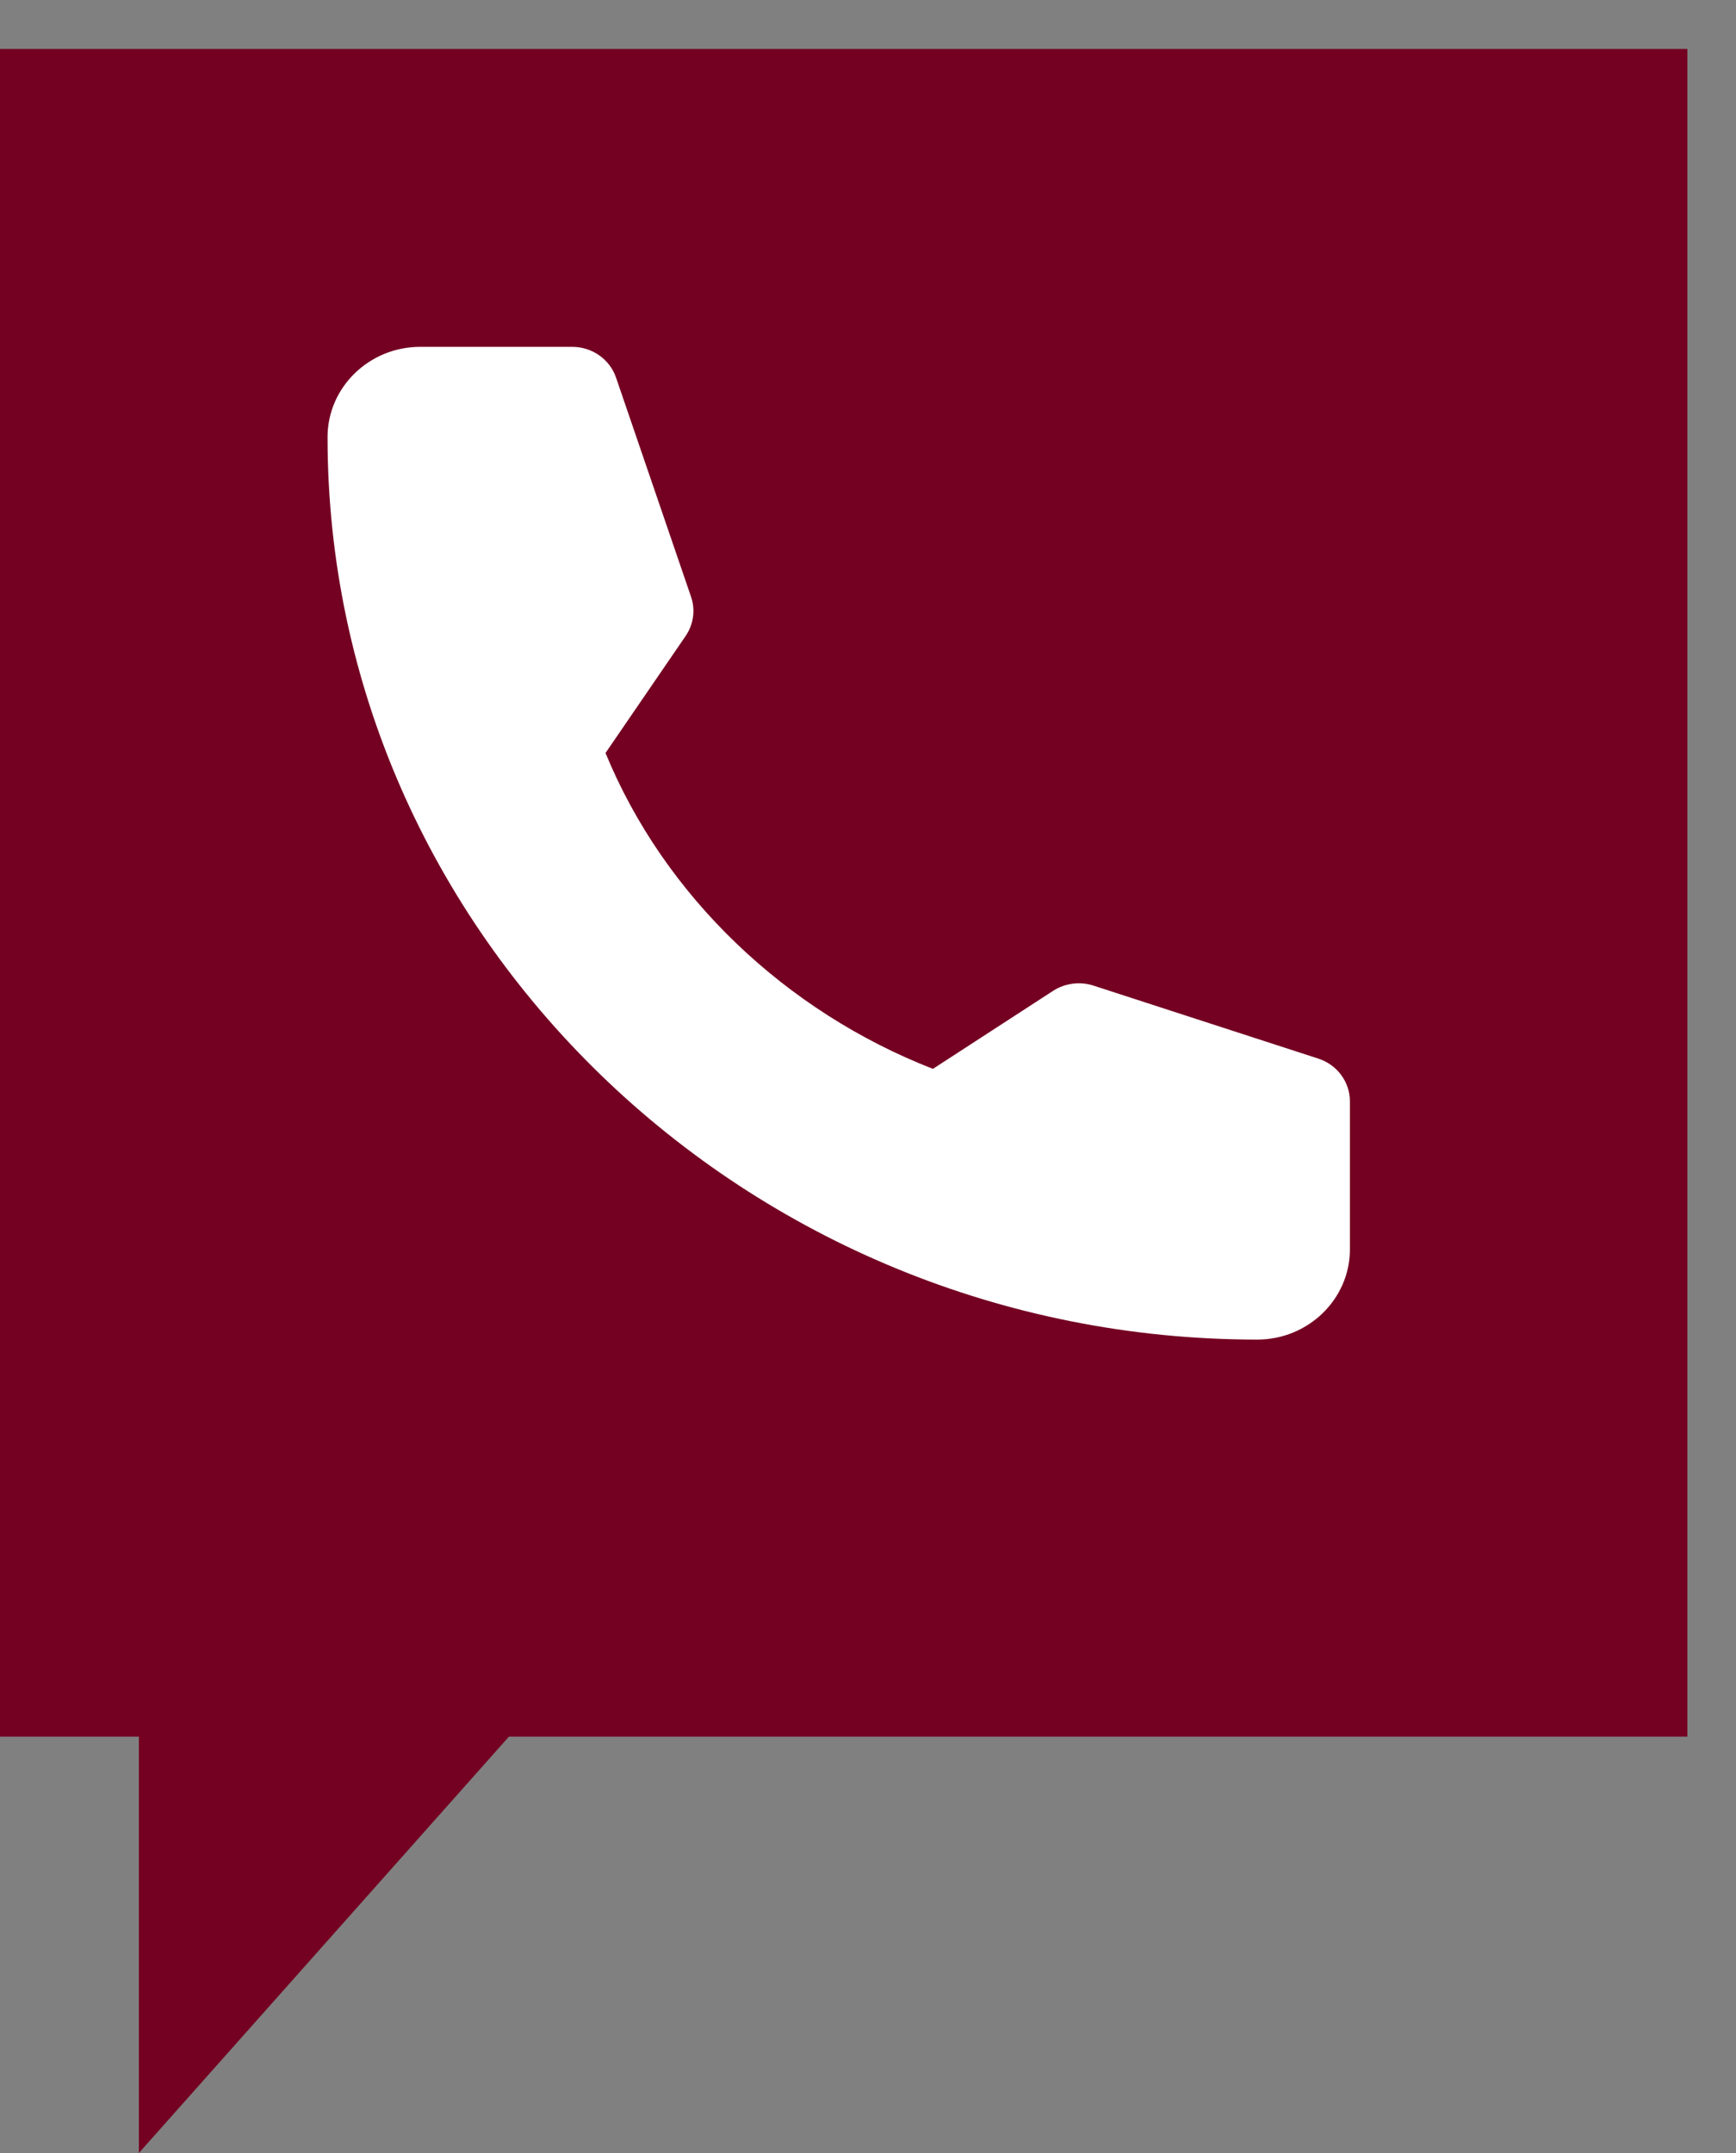 <svg width="25" height="31" viewBox="0 0 25 31" fill="none" xmlns="http://www.w3.org/2000/svg">
<rect x="0" y="0" width="25" height="31" fill="#808080" stroke="none"/>
<rect y="0.705" width="24.3" height="24.3" fill="#740022"/>
<path d="M2 31V22H10L2 31Z" fill="#740022"/>
<path d="M18.106 19.288C18.841 19.288 19.44 18.705 19.44 17.989V15.858C19.44 15.578 19.256 15.33 18.984 15.242L15.746 14.191C15.552 14.128 15.337 14.156 15.165 14.267L13.435 15.39C11.315 14.564 9.568 12.906 8.72 10.842L9.874 9.157C9.988 8.99 10.017 8.782 9.951 8.591L8.872 5.438C8.782 5.173 8.527 4.994 8.24 4.994H6.052C5.316 4.994 4.717 5.577 4.717 6.294C4.717 13.459 10.748 19.288 18.106 19.288Z" fill="white"/>
</svg>
